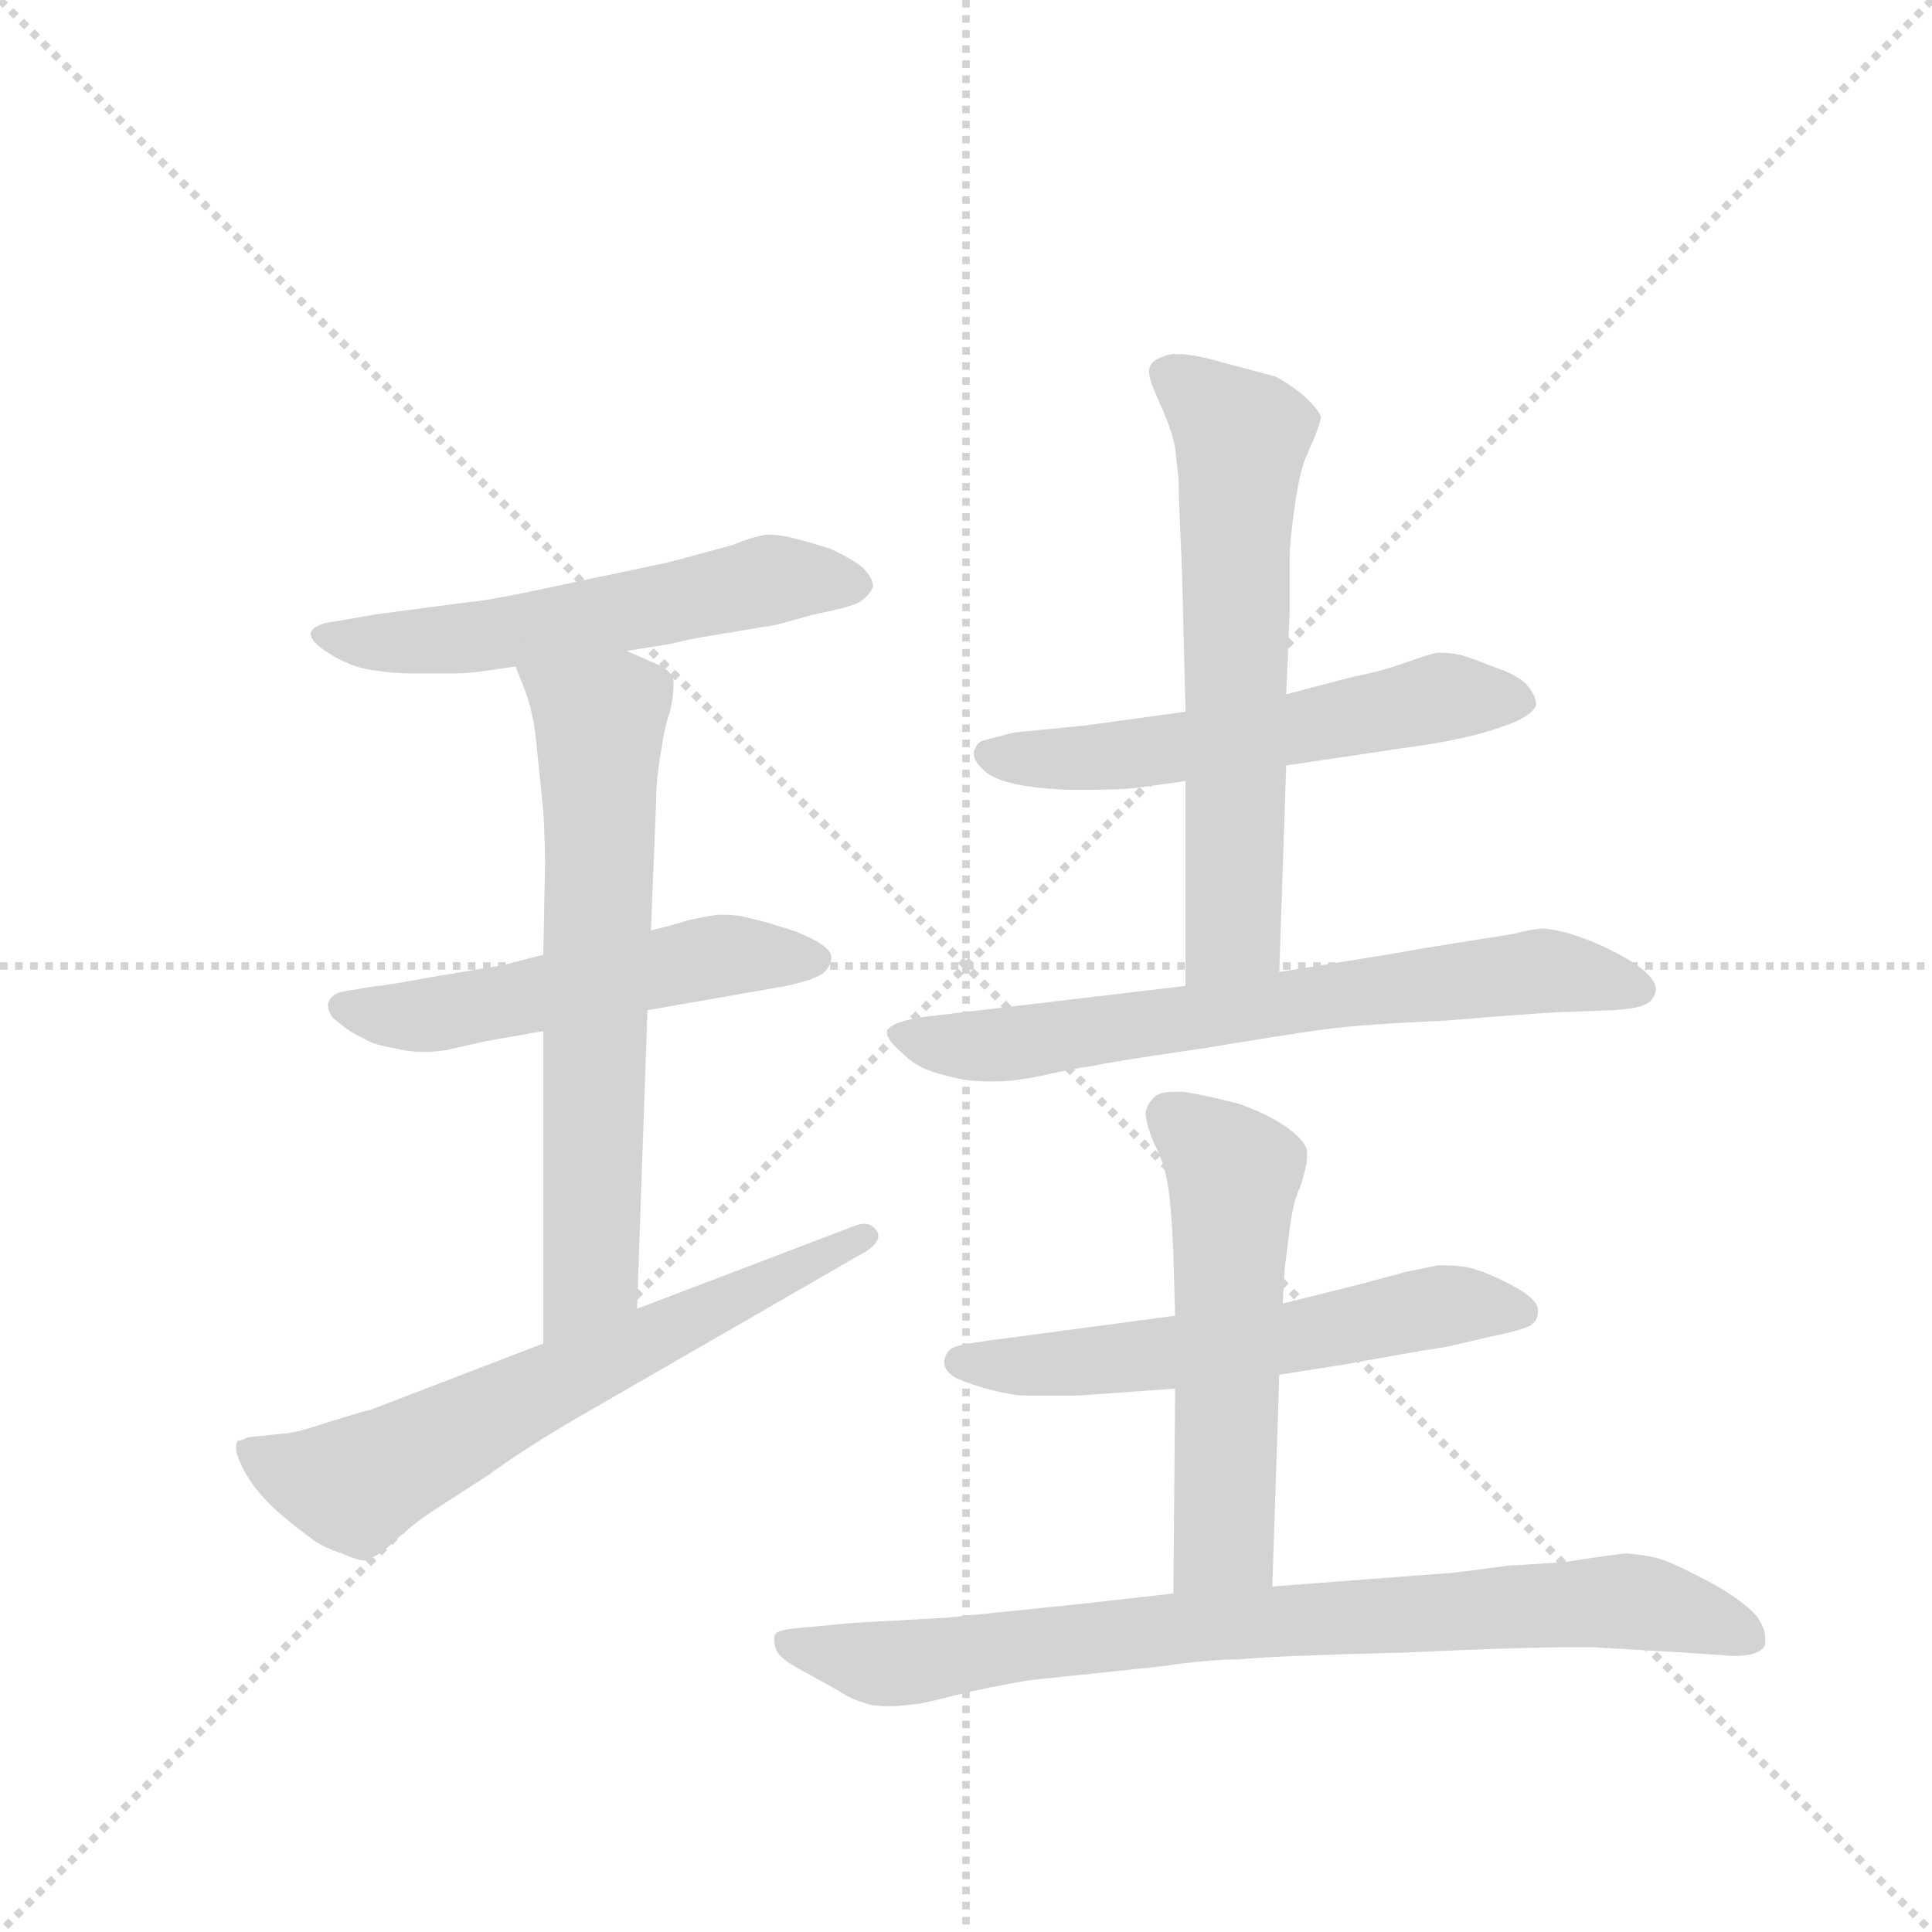 <svg version="1.1" viewBox="0 0 1024 1024" xmlns="http://www.w3.org/2000/svg">
  <g stroke="lightgray" stroke-dasharray="1,1" stroke-width="1" transform="scale(4, 4)">
    <line x1="0" y1="0" x2="256" y2="256"></line>
    <line x1="256" y1="0" x2="0" y2="256"></line>
    <line x1="128" y1="0" x2="128" y2="256"></line>
    <line x1="0" y1="128" x2="256" y2="128"></line>
  </g>
  <g transform="scale(0.92, -0.92) translate(60, -900)">
    <style type="text/css">
      
        @keyframes keyframes0 {
          from {
            stroke: blue;
            stroke-dashoffset: 564;
            stroke-width: 128;
          }
          65% {
            animation-timing-function: step-end;
            stroke: blue;
            stroke-dashoffset: 0;
            stroke-width: 128;
          }
          to {
            stroke: black;
            stroke-width: 1024;
          }
        }
        #make-me-a-hanzi-animation-0 {
          animation: keyframes0 0.709s both;
          animation-delay: 0s;
          animation-timing-function: linear;
        }
      
        @keyframes keyframes1 {
          from {
            stroke: blue;
            stroke-dashoffset: 531;
            stroke-width: 128;
          }
          63% {
            animation-timing-function: step-end;
            stroke: blue;
            stroke-dashoffset: 0;
            stroke-width: 128;
          }
          to {
            stroke: black;
            stroke-width: 1024;
          }
        }
        #make-me-a-hanzi-animation-1 {
          animation: keyframes1 0.682s both;
          animation-delay: 0.709s;
          animation-timing-function: linear;
        }
      
        @keyframes keyframes2 {
          from {
            stroke: blue;
            stroke-dashoffset: 663;
            stroke-width: 128;
          }
          68% {
            animation-timing-function: step-end;
            stroke: blue;
            stroke-dashoffset: 0;
            stroke-width: 128;
          }
          to {
            stroke: black;
            stroke-width: 1024;
          }
        }
        #make-me-a-hanzi-animation-2 {
          animation: keyframes2 0.79s both;
          animation-delay: 1.391s;
          animation-timing-function: linear;
        }
      
        @keyframes keyframes3 {
          from {
            stroke: blue;
            stroke-dashoffset: 650;
            stroke-width: 128;
          }
          68% {
            animation-timing-function: step-end;
            stroke: blue;
            stroke-dashoffset: 0;
            stroke-width: 128;
          }
          to {
            stroke: black;
            stroke-width: 1024;
          }
        }
        #make-me-a-hanzi-animation-3 {
          animation: keyframes3 0.779s both;
          animation-delay: 2.181s;
          animation-timing-function: linear;
        }
      
        @keyframes keyframes4 {
          from {
            stroke: blue;
            stroke-dashoffset: 566;
            stroke-width: 128;
          }
          65% {
            animation-timing-function: step-end;
            stroke: blue;
            stroke-dashoffset: 0;
            stroke-width: 128;
          }
          to {
            stroke: black;
            stroke-width: 1024;
          }
        }
        #make-me-a-hanzi-animation-4 {
          animation: keyframes4 0.711s both;
          animation-delay: 2.96s;
          animation-timing-function: linear;
        }
      
        @keyframes keyframes5 {
          from {
            stroke: blue;
            stroke-dashoffset: 629;
            stroke-width: 128;
          }
          67% {
            animation-timing-function: step-end;
            stroke: blue;
            stroke-dashoffset: 0;
            stroke-width: 128;
          }
          to {
            stroke: black;
            stroke-width: 1024;
          }
        }
        #make-me-a-hanzi-animation-5 {
          animation: keyframes5 0.762s both;
          animation-delay: 3.67s;
          animation-timing-function: linear;
        }
      
        @keyframes keyframes6 {
          from {
            stroke: blue;
            stroke-dashoffset: 690;
            stroke-width: 128;
          }
          69% {
            animation-timing-function: step-end;
            stroke: blue;
            stroke-dashoffset: 0;
            stroke-width: 128;
          }
          to {
            stroke: black;
            stroke-width: 1024;
          }
        }
        #make-me-a-hanzi-animation-6 {
          animation: keyframes6 0.812s both;
          animation-delay: 4.432s;
          animation-timing-function: linear;
        }
      
        @keyframes keyframes7 {
          from {
            stroke: blue;
            stroke-dashoffset: 584;
            stroke-width: 128;
          }
          66% {
            animation-timing-function: step-end;
            stroke: blue;
            stroke-dashoffset: 0;
            stroke-width: 128;
          }
          to {
            stroke: black;
            stroke-width: 1024;
          }
        }
        #make-me-a-hanzi-animation-7 {
          animation: keyframes7 0.725s both;
          animation-delay: 5.244s;
          animation-timing-function: linear;
        }
      
        @keyframes keyframes8 {
          from {
            stroke: blue;
            stroke-dashoffset: 550;
            stroke-width: 128;
          }
          64% {
            animation-timing-function: step-end;
            stroke: blue;
            stroke-dashoffset: 0;
            stroke-width: 128;
          }
          to {
            stroke: black;
            stroke-width: 1024;
          }
        }
        #make-me-a-hanzi-animation-8 {
          animation: keyframes8 0.698s both;
          animation-delay: 5.969s;
          animation-timing-function: linear;
        }
      
        @keyframes keyframes9 {
          from {
            stroke: blue;
            stroke-dashoffset: 819;
            stroke-width: 128;
          }
          73% {
            animation-timing-function: step-end;
            stroke: blue;
            stroke-dashoffset: 0;
            stroke-width: 128;
          }
          to {
            stroke: black;
            stroke-width: 1024;
          }
        }
        #make-me-a-hanzi-animation-9 {
          animation: keyframes9 0.917s both;
          animation-delay: 6.667s;
          animation-timing-function: linear;
        }
      
    </style>
    
      <path d="M 301 525 L 326 529 L 339 532 L 387 540 L 409 546 Q 429 550 435 553 Q 441 557 443 562 Q 443 567 437 573 Q 431 578 418 584 Q 405 588 397 590 Q 389 592 383 592 Q 377 592 362 586 L 325 576 L 268 564 Q 223 554 209 553 L 156 546 L 139 543 L 127 541 Q 121 539 120 537 Q 119 536 119 535 Q 119 530 129 524 Q 141 516 154 514 Q 167 512 177 512 L 199 512 Q 209 512 216 513 L 237 516 L 301 525 Z" fill="lightgray"></path>
    
      <path d="M 313 318 L 393 332 Q 411 336 415 340 Q 419 344 419 349 Q 418 354 408 359 Q 398 364 390 366 Q 381 369 372 371 Q 365 373 358 373 L 353 373 Q 347 372 337 370 Q 328 367 315 364 L 253 350 L 230 344 L 188 337 Q 161 332 157 332 L 139 329 Q 131 328 129 322 L 129 321 Q 129 315 135 311 Q 142 305 149 302 Q 155 298 168 296 Q 175 294 184 294 Q 190 294 197 295 L 219 300 L 253 306 L 313 318 Z" fill="lightgray"></path>
    
      <path d="M 307 146 L 313 318 L 315 364 L 318 438 Q 318 452 321 468 Q 323 482 326 490 Q 328 499 328 505 L 328 508 Q 327 514 317 518 L 301 525 C 274 537 226 544 237 516 L 241 506 Q 247 492 249 472 L 253 433 Q 254 414 254 402 L 253 350 L 253 306 L 253 126 C 253 96 306 116 307 146 Z" fill="lightgray"></path>
    
      <path d="M 253 126 L 154 88 Q 146 86 127 80 Q 109 74 102 74 L 83 72 Q 79 70 77 70 Q 76 69 76 66 Q 76 62 80 54 Q 86 42 99 30 Q 113 18 119 14 Q 125 9 137 5 Q 146 1 150 1 Q 152 1 153 2 Q 158 4 165 10 Q 173 18 187 28 L 221 50 Q 243 66 274 84 L 437 178 Q 446 183 446 188 Q 446 190 445 191 Q 442 195 438 195 Q 436 195 433 194 L 307 146 L 253 126 Z" fill="lightgray"></path>
    
      <path d="M 681 459 L 755 470 Q 770 472 783 475 Q 797 478 810 483 Q 823 488 825 494 Q 825 499 820 505 Q 815 511 800 516 Q 785 522 780 523 Q 775 524 768 524 Q 763 523 749 518 Q 735 513 719 510 L 681 500 L 623 490 L 565 482 L 524 478 L 509 474 Q 503 473 502 469 Q 501 468 501 466 Q 501 462 505 458 Q 510 452 522 449 Q 533 446 555 445 L 569 445 Q 582 445 594 446 L 623 450 L 681 459 Z" fill="lightgray"></path>
    
      <path d="M 623 450 L 623 332 C 623 302 676 310 677 340 L 681 459 L 681 500 L 683 548 L 683 579 Q 683 588 686 609 Q 689 630 693 638 Q 701 656 701 660 Q 699 665 690 673 Q 681 680 675 683 Q 668 685 645 691 Q 628 696 619 696 L 615 696 Q 606 694 603 690 Q 602 688 602 686 Q 602 682 605 675 L 611 661 Q 615 652 617 642 L 619 624 Q 619 614 621 570 L 623 490 L 623 450 Z" fill="lightgray"></path>
    
      <path d="M 623 332 L 471 314 Q 453 311 451 306 L 451 305 Q 451 301 459 294 Q 467 286 476 283 Q 485 280 495 278 Q 502 277 508 277 L 515 277 Q 523 277 539 280 Q 556 284 570 286 Q 584 289 633 296 Q 681 304 703 307 Q 726 310 773 312 Q 820 316 841 317 L 869 318 Q 885 319 889 322 Q 893 324 894 330 Q 894 336 883 344 Q 871 352 856 358 Q 841 364 830 365 Q 823 365 812 362 L 762 354 L 739 350 L 677 340 L 623 332 Z" fill="lightgray"></path>
    
      <path d="M 617 142 L 527 130 Q 495 126 490 124 Q 485 122 484 116 L 484 115 Q 484 110 491 106 Q 500 102 512 99 Q 524 96 531 96 L 561 96 L 617 100 L 677 108 L 715 114 Q 759 122 773 124 L 799 130 Q 814 133 821 136 Q 826 139 826 144 L 826 146 Q 825 152 812 159 Q 799 166 789 169 Q 782 171 773 171 L 768 171 L 749 167 L 723 160 L 679 149 L 617 142 Z" fill="lightgray"></path>
    
      <path d="M 679 149 L 680 168 L 683 192 Q 685 208 689 216 Q 693 228 693 234 L 693 236 Q 693 242 682 250 Q 671 258 654 264 Q 635 269 622 271 L 617 271 Q 608 271 605 268 Q 601 264 600 259 Q 600 253 605 241 Q 611 230 613 216 Q 615 203 616 177 L 617 142 L 617 100 L 616 -18 C 616 -48 672 -44 673 -14 L 677 108 L 679 149 Z" fill="lightgray"></path>
    
      <path d="M 616 -18 L 563 -24 L 485 -32 L 431 -35 L 399 -38 Q 389 -39 387 -41 Q 386 -42 386 -45 Q 386 -47 387 -50 Q 389 -56 405 -64 L 423 -74 Q 430 -79 441 -82 Q 446 -83 452 -83 Q 458 -83 465 -82 Q 470 -82 489 -77 Q 509 -72 533 -68 L 609 -60 Q 636 -56 654 -56 Q 672 -54 751 -52 Q 815 -49 845 -49 L 858 -49 L 909 -52 L 939 -54 Q 955 -54 957 -47 L 957 -44 Q 957 -38 952 -31 Q 944 -22 926 -12 Q 907 -2 899 1 Q 891 4 877 5 Q 873 5 841 0 L 809 -2 L 778 -6 L 673 -14 L 616 -18 Z" fill="lightgray"></path>
    
    
      <clipPath id="make-me-a-hanzi-clip-0">
        <path d="M 301 525 L 326 529 L 339 532 L 387 540 L 409 546 Q 429 550 435 553 Q 441 557 443 562 Q 443 567 437 573 Q 431 578 418 584 Q 405 588 397 590 Q 389 592 383 592 Q 377 592 362 586 L 325 576 L 268 564 Q 223 554 209 553 L 156 546 L 139 543 L 127 541 Q 121 539 120 537 Q 119 536 119 535 Q 119 530 129 524 Q 141 516 154 514 Q 167 512 177 512 L 199 512 Q 209 512 216 513 L 237 516 L 301 525 Z"></path>
      </clipPath>
      <path clip-path="url(#make-me-a-hanzi-clip-0)" d="M 127 532 L 228 535 L 383 566 L 432 563" fill="none" id="make-me-a-hanzi-animation-0" stroke-dasharray="436 872" stroke-linecap="round"></path>
    
      <clipPath id="make-me-a-hanzi-clip-1">
        <path d="M 313 318 L 393 332 Q 411 336 415 340 Q 419 344 419 349 Q 418 354 408 359 Q 398 364 390 366 Q 381 369 372 371 Q 365 373 358 373 L 353 373 Q 347 372 337 370 Q 328 367 315 364 L 253 350 L 230 344 L 188 337 Q 161 332 157 332 L 139 329 Q 131 328 129 322 L 129 321 Q 129 315 135 311 Q 142 305 149 302 Q 155 298 168 296 Q 175 294 184 294 Q 190 294 197 295 L 219 300 L 253 306 L 313 318 Z"></path>
      </clipPath>
      <path clip-path="url(#make-me-a-hanzi-clip-1)" d="M 137 322 L 189 315 L 346 348 L 408 348" fill="none" id="make-me-a-hanzi-animation-1" stroke-dasharray="403 806" stroke-linecap="round"></path>
    
      <clipPath id="make-me-a-hanzi-clip-2">
        <path d="M 307 146 L 313 318 L 315 364 L 318 438 Q 318 452 321 468 Q 323 482 326 490 Q 328 499 328 505 L 328 508 Q 327 514 317 518 L 301 525 C 274 537 226 544 237 516 L 241 506 Q 247 492 249 472 L 253 433 Q 254 414 254 402 L 253 350 L 253 306 L 253 126 C 253 96 306 116 307 146 Z"></path>
      </clipPath>
      <path clip-path="url(#make-me-a-hanzi-clip-2)" d="M 244 513 L 286 481 L 281 170 L 258 134" fill="none" id="make-me-a-hanzi-animation-2" stroke-dasharray="535 1070" stroke-linecap="round"></path>
    
      <clipPath id="make-me-a-hanzi-clip-3">
        <path d="M 253 126 L 154 88 Q 146 86 127 80 Q 109 74 102 74 L 83 72 Q 79 70 77 70 Q 76 69 76 66 Q 76 62 80 54 Q 86 42 99 30 Q 113 18 119 14 Q 125 9 137 5 Q 146 1 150 1 Q 152 1 153 2 Q 158 4 165 10 Q 173 18 187 28 L 221 50 Q 243 66 274 84 L 437 178 Q 446 183 446 188 Q 446 190 445 191 Q 442 195 438 195 Q 436 195 433 194 L 307 146 L 253 126 Z"></path>
      </clipPath>
      <path clip-path="url(#make-me-a-hanzi-clip-3)" d="M 81 67 L 110 51 L 144 45 L 438 187" fill="none" id="make-me-a-hanzi-animation-3" stroke-dasharray="522 1044" stroke-linecap="round"></path>
    
      <clipPath id="make-me-a-hanzi-clip-4">
        <path d="M 681 459 L 755 470 Q 770 472 783 475 Q 797 478 810 483 Q 823 488 825 494 Q 825 499 820 505 Q 815 511 800 516 Q 785 522 780 523 Q 775 524 768 524 Q 763 523 749 518 Q 735 513 719 510 L 681 500 L 623 490 L 565 482 L 524 478 L 509 474 Q 503 473 502 469 Q 501 468 501 466 Q 501 462 505 458 Q 510 452 522 449 Q 533 446 555 445 L 569 445 Q 582 445 594 446 L 623 450 L 681 459 Z"></path>
      </clipPath>
      <path clip-path="url(#make-me-a-hanzi-clip-4)" d="M 509 465 L 599 466 L 763 497 L 816 497" fill="none" id="make-me-a-hanzi-animation-4" stroke-dasharray="438 876" stroke-linecap="round"></path>
    
      <clipPath id="make-me-a-hanzi-clip-5">
        <path d="M 623 450 L 623 332 C 623 302 676 310 677 340 L 681 459 L 681 500 L 683 548 L 683 579 Q 683 588 686 609 Q 689 630 693 638 Q 701 656 701 660 Q 699 665 690 673 Q 681 680 675 683 Q 668 685 645 691 Q 628 696 619 696 L 615 696 Q 606 694 603 690 Q 602 688 602 686 Q 602 682 605 675 L 611 661 Q 615 652 617 642 L 619 624 Q 619 614 621 570 L 623 490 L 623 450 Z"></path>
      </clipPath>
      <path clip-path="url(#make-me-a-hanzi-clip-5)" d="M 613 685 L 655 648 L 651 364 L 629 339" fill="none" id="make-me-a-hanzi-animation-5" stroke-dasharray="501 1002" stroke-linecap="round"></path>
    
      <clipPath id="make-me-a-hanzi-clip-6">
        <path d="M 623 332 L 471 314 Q 453 311 451 306 L 451 305 Q 451 301 459 294 Q 467 286 476 283 Q 485 280 495 278 Q 502 277 508 277 L 515 277 Q 523 277 539 280 Q 556 284 570 286 Q 584 289 633 296 Q 681 304 703 307 Q 726 310 773 312 Q 820 316 841 317 L 869 318 Q 885 319 889 322 Q 893 324 894 330 Q 894 336 883 344 Q 871 352 856 358 Q 841 364 830 365 Q 823 365 812 362 L 762 354 L 739 350 L 677 340 L 623 332 Z"></path>
      </clipPath>
      <path clip-path="url(#make-me-a-hanzi-clip-6)" d="M 456 306 L 486 298 L 518 298 L 828 341 L 885 330" fill="none" id="make-me-a-hanzi-animation-6" stroke-dasharray="562 1124" stroke-linecap="round"></path>
    
      <clipPath id="make-me-a-hanzi-clip-7">
        <path d="M 617 142 L 527 130 Q 495 126 490 124 Q 485 122 484 116 L 484 115 Q 484 110 491 106 Q 500 102 512 99 Q 524 96 531 96 L 561 96 L 617 100 L 677 108 L 715 114 Q 759 122 773 124 L 799 130 Q 814 133 821 136 Q 826 139 826 144 L 826 146 Q 825 152 812 159 Q 799 166 789 169 Q 782 171 773 171 L 768 171 L 749 167 L 723 160 L 679 149 L 617 142 Z"></path>
      </clipPath>
      <path clip-path="url(#make-me-a-hanzi-clip-7)" d="M 493 116 L 528 113 L 667 126 L 771 148 L 818 145" fill="none" id="make-me-a-hanzi-animation-7" stroke-dasharray="456 912" stroke-linecap="round"></path>
    
      <clipPath id="make-me-a-hanzi-clip-8">
        <path d="M 679 149 L 680 168 L 683 192 Q 685 208 689 216 Q 693 228 693 234 L 693 236 Q 693 242 682 250 Q 671 258 654 264 Q 635 269 622 271 L 617 271 Q 608 271 605 268 Q 601 264 600 259 Q 600 253 605 241 Q 611 230 613 216 Q 615 203 616 177 L 617 142 L 617 100 L 616 -18 C 616 -48 672 -44 673 -14 L 677 108 L 679 149 Z"></path>
      </clipPath>
      <path clip-path="url(#make-me-a-hanzi-clip-8)" d="M 613 257 L 651 224 L 645 13 L 623 -11" fill="none" id="make-me-a-hanzi-animation-8" stroke-dasharray="422 844" stroke-linecap="round"></path>
    
      <clipPath id="make-me-a-hanzi-clip-9">
        <path d="M 616 -18 L 563 -24 L 485 -32 L 431 -35 L 399 -38 Q 389 -39 387 -41 Q 386 -42 386 -45 Q 386 -47 387 -50 Q 389 -56 405 -64 L 423 -74 Q 430 -79 441 -82 Q 446 -83 452 -83 Q 458 -83 465 -82 Q 470 -82 489 -77 Q 509 -72 533 -68 L 609 -60 Q 636 -56 654 -56 Q 672 -54 751 -52 Q 815 -49 845 -49 L 858 -49 L 909 -52 L 939 -54 Q 955 -54 957 -47 L 957 -44 Q 957 -38 952 -31 Q 944 -22 926 -12 Q 907 -2 899 1 Q 891 4 877 5 Q 873 5 841 0 L 809 -2 L 778 -6 L 673 -14 L 616 -18 Z"></path>
      </clipPath>
      <path clip-path="url(#make-me-a-hanzi-clip-9)" d="M 394 -45 L 449 -59 L 624 -37 L 880 -23 L 950 -45" fill="none" id="make-me-a-hanzi-animation-9" stroke-dasharray="691 1382" stroke-linecap="round"></path>
    
  </g>
</svg>
